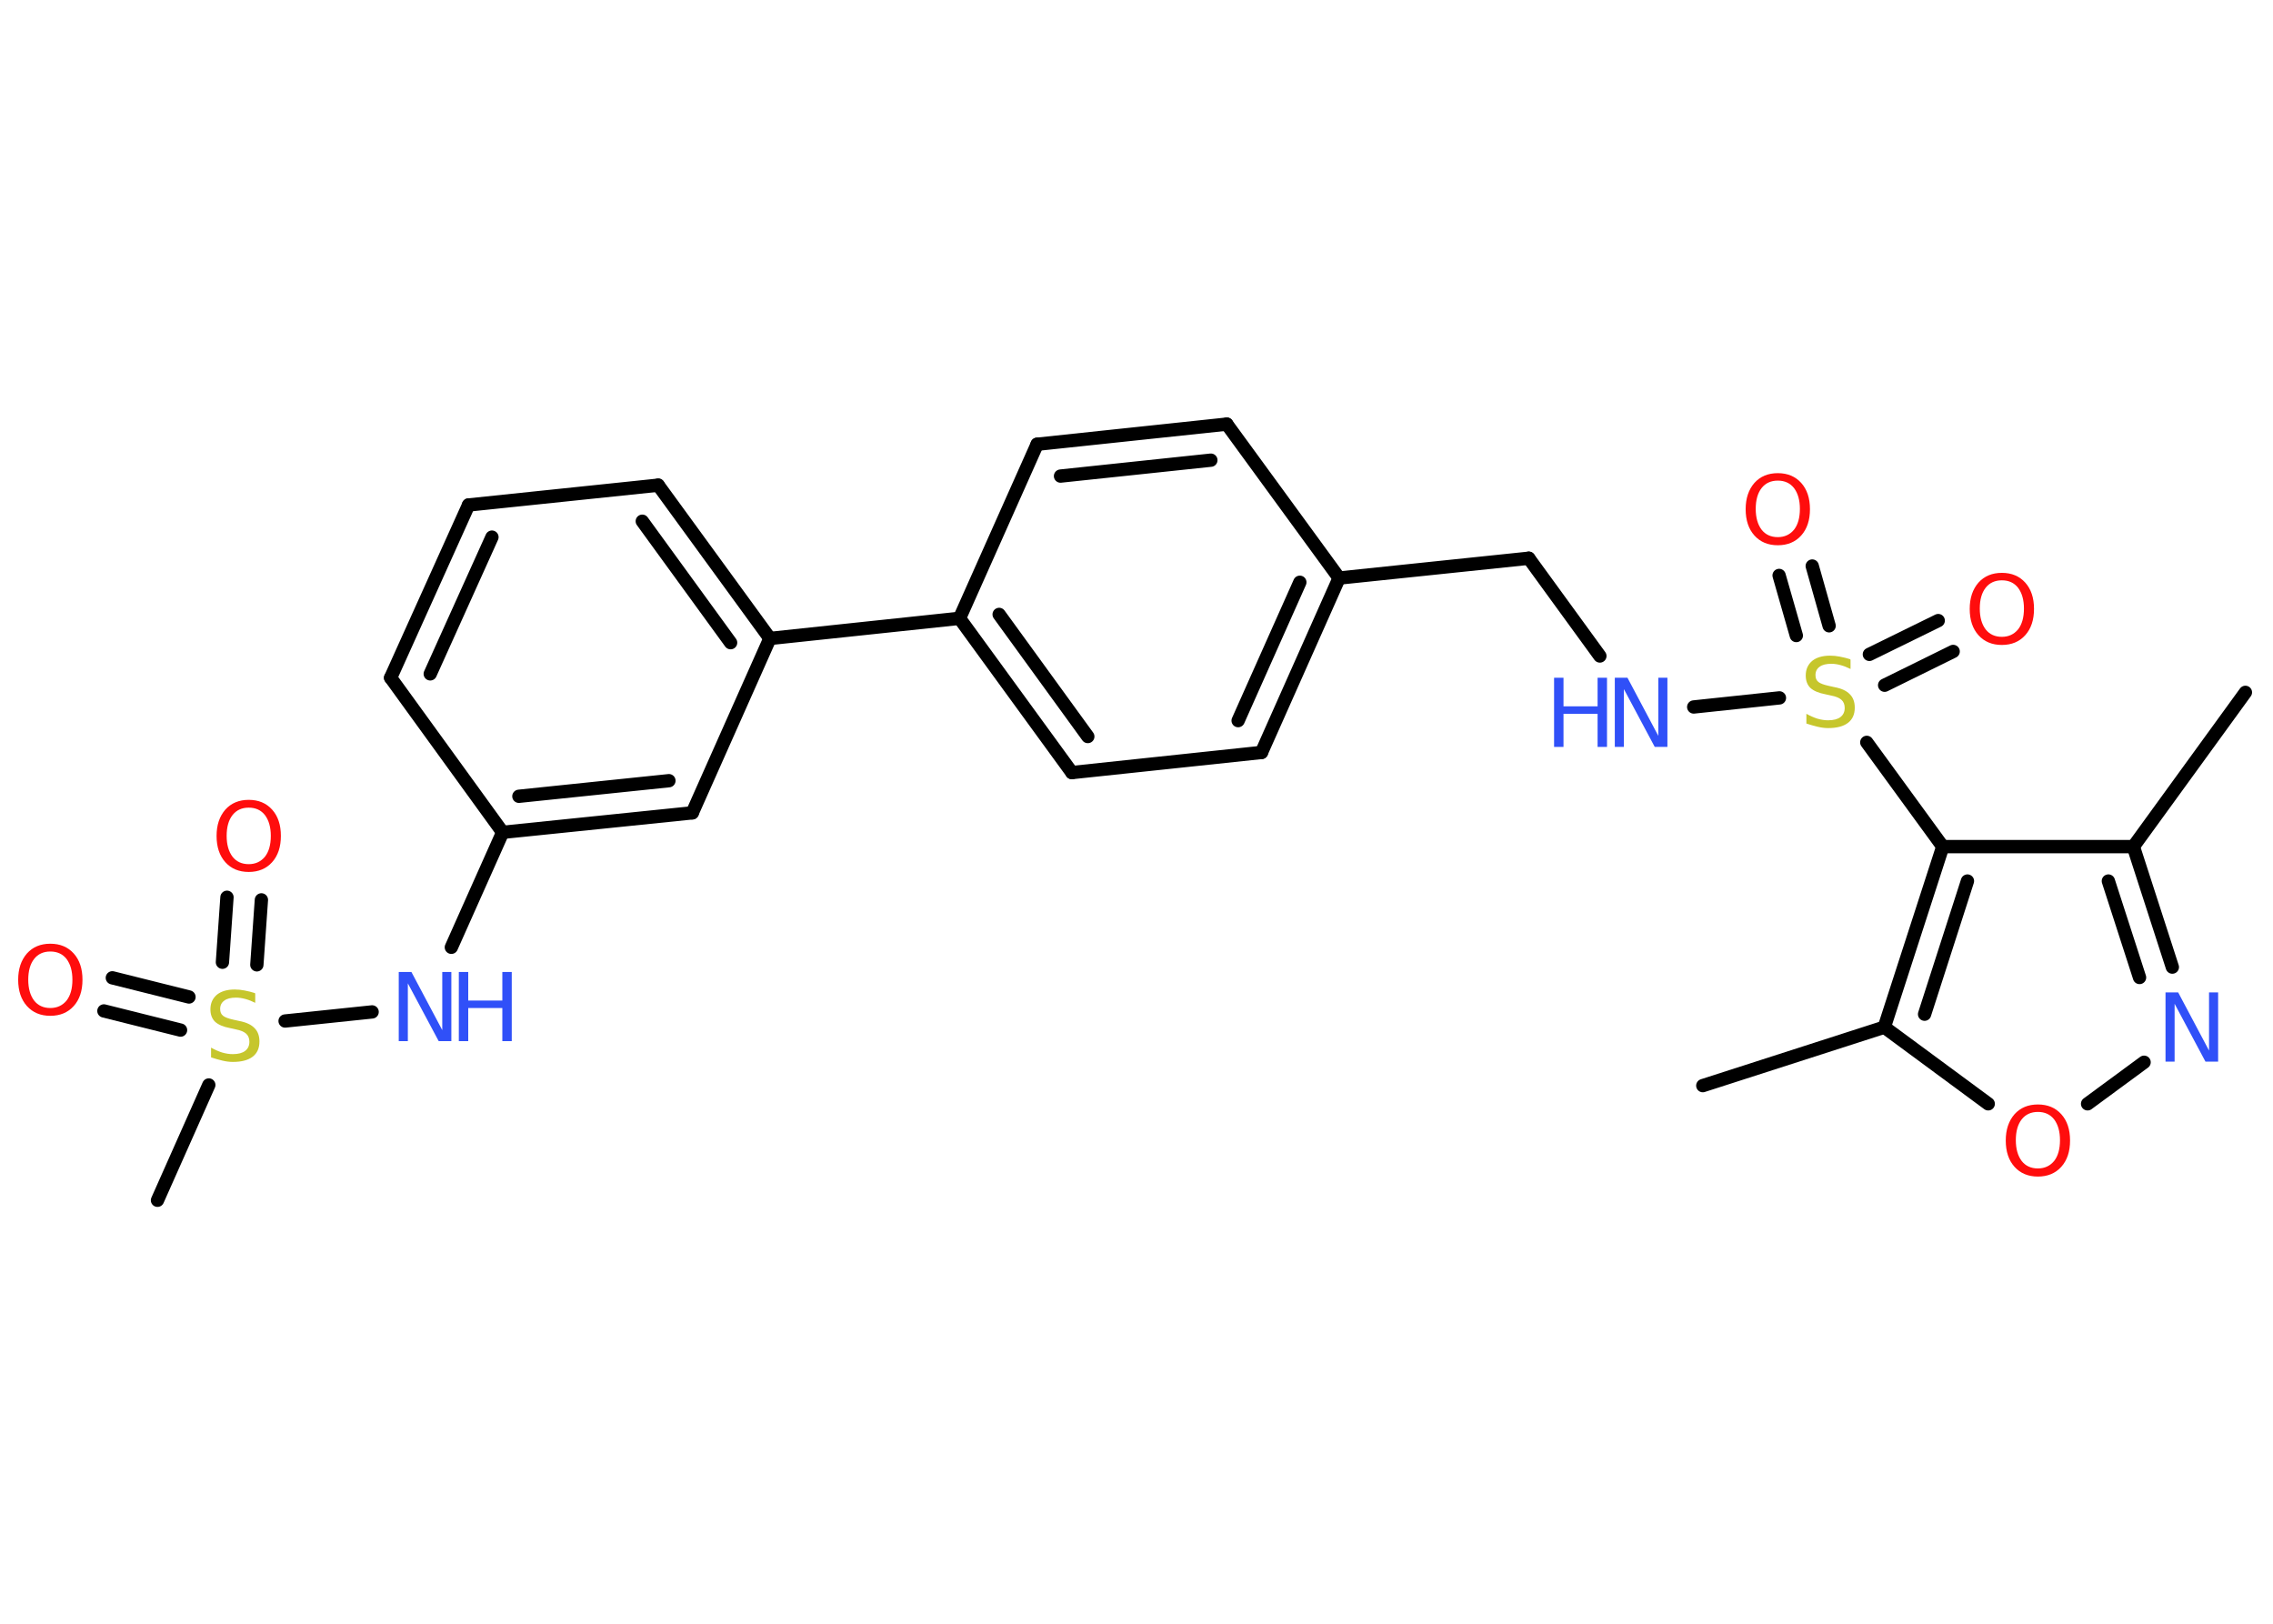 <?xml version='1.0' encoding='UTF-8'?>
<!DOCTYPE svg PUBLIC "-//W3C//DTD SVG 1.1//EN" "http://www.w3.org/Graphics/SVG/1.1/DTD/svg11.dtd">
<svg version='1.2' xmlns='http://www.w3.org/2000/svg' xmlns:xlink='http://www.w3.org/1999/xlink' width='70.0mm' height='50.0mm' viewBox='0 0 70.0 50.0'>
  <desc>Generated by the Chemistry Development Kit (http://github.com/cdk)</desc>
  <g stroke-linecap='round' stroke-linejoin='round' stroke='#000000' stroke-width='.41' fill='#FF0D0D'>
    <rect x='.0' y='.0' width='70.0' height='50.0' fill='#FFFFFF' stroke='none'/>
    <g id='mol1' class='mol'>
      <line id='mol1bnd1' class='bond' x1='69.15' y1='21.32' x2='65.7' y2='26.07'/>
      <g id='mol1bnd2' class='bond'>
        <line x1='66.9' y1='29.78' x2='65.7' y2='26.07'/>
        <line x1='65.89' y1='30.1' x2='64.93' y2='27.13'/>
      </g>
      <line id='mol1bnd3' class='bond' x1='66.03' y1='32.71' x2='64.29' y2='33.99'/>
      <line id='mol1bnd4' class='bond' x1='61.23' y1='33.99' x2='58.03' y2='31.63'/>
      <line id='mol1bnd5' class='bond' x1='58.03' y1='31.63' x2='52.44' y2='33.43'/>
      <g id='mol1bnd6' class='bond'>
        <line x1='59.83' y1='26.07' x2='58.03' y2='31.63'/>
        <line x1='60.59' y1='27.13' x2='59.27' y2='31.23'/>
      </g>
      <line id='mol1bnd7' class='bond' x1='65.7' y1='26.07' x2='59.83' y2='26.07'/>
      <line id='mol1bnd8' class='bond' x1='59.83' y1='26.07' x2='57.49' y2='22.86'/>
      <g id='mol1bnd9' class='bond'>
        <line x1='57.57' y1='20.15' x2='59.69' y2='19.11'/>
        <line x1='58.04' y1='21.1' x2='60.15' y2='20.06'/>
      </g>
      <g id='mol1bnd10' class='bond'>
        <line x1='55.32' y1='19.57' x2='54.79' y2='17.72'/>
        <line x1='56.33' y1='19.27' x2='55.81' y2='17.43'/>
      </g>
      <line id='mol1bnd11' class='bond' x1='54.8' y1='21.49' x2='52.16' y2='21.77'/>
      <line id='mol1bnd12' class='bond' x1='49.27' y1='20.2' x2='47.08' y2='17.19'/>
      <line id='mol1bnd13' class='bond' x1='47.08' y1='17.19' x2='41.24' y2='17.8'/>
      <g id='mol1bnd14' class='bond'>
        <line x1='38.85' y1='23.17' x2='41.24' y2='17.8'/>
        <line x1='38.13' y1='22.19' x2='40.03' y2='17.93'/>
      </g>
      <line id='mol1bnd15' class='bond' x1='38.85' y1='23.17' x2='33.01' y2='23.79'/>
      <g id='mol1bnd16' class='bond'>
        <line x1='29.55' y1='19.04' x2='33.01' y2='23.79'/>
        <line x1='30.77' y1='18.92' x2='33.5' y2='22.68'/>
      </g>
      <line id='mol1bnd17' class='bond' x1='29.55' y1='19.04' x2='23.71' y2='19.66'/>
      <g id='mol1bnd18' class='bond'>
        <line x1='23.71' y1='19.66' x2='20.27' y2='14.94'/>
        <line x1='22.5' y1='19.79' x2='19.78' y2='16.05'/>
      </g>
      <line id='mol1bnd19' class='bond' x1='20.27' y1='14.94' x2='14.43' y2='15.55'/>
      <g id='mol1bnd20' class='bond'>
        <line x1='14.43' y1='15.55' x2='12.03' y2='20.87'/>
        <line x1='15.15' y1='16.54' x2='13.25' y2='20.75'/>
      </g>
      <line id='mol1bnd21' class='bond' x1='12.03' y1='20.87' x2='15.48' y2='25.63'/>
      <line id='mol1bnd22' class='bond' x1='15.48' y1='25.63' x2='13.9' y2='29.17'/>
      <line id='mol1bnd23' class='bond' x1='11.46' y1='31.16' x2='8.78' y2='31.44'/>
      <line id='mol1bnd24' class='bond' x1='6.43' y1='33.41' x2='4.85' y2='36.96'/>
      <g id='mol1bnd25' class='bond'>
        <line x1='6.85' y1='29.63' x2='6.99' y2='27.63'/>
        <line x1='7.91' y1='29.71' x2='8.05' y2='27.71'/>
      </g>
      <g id='mol1bnd26' class='bond'>
        <line x1='5.56' y1='31.72' x2='3.2' y2='31.13'/>
        <line x1='5.82' y1='30.7' x2='3.46' y2='30.11'/>
      </g>
      <g id='mol1bnd27' class='bond'>
        <line x1='15.48' y1='25.63' x2='21.32' y2='25.03'/>
        <line x1='15.98' y1='24.52' x2='20.6' y2='24.04'/>
      </g>
      <line id='mol1bnd28' class='bond' x1='23.71' y1='19.66' x2='21.32' y2='25.03'/>
      <line id='mol1bnd29' class='bond' x1='29.55' y1='19.04' x2='31.94' y2='13.68'/>
      <g id='mol1bnd30' class='bond'>
        <line x1='37.78' y1='13.06' x2='31.94' y2='13.68'/>
        <line x1='37.29' y1='14.17' x2='32.66' y2='14.66'/>
      </g>
      <line id='mol1bnd31' class='bond' x1='41.24' y1='17.8' x2='37.78' y2='13.06'/>
      <path id='mol1atm3' class='atom' d='M66.69 30.56h.39l.95 1.79v-1.79h.28v2.13h-.39l-.95 -1.78v1.78h-.28v-2.13z' stroke='none' fill='#3050F8'/>
      <path id='mol1atm4' class='atom' d='M62.76 34.24q-.32 .0 -.5 .23q-.18 .23 -.18 .64q.0 .4 .18 .64q.18 .23 .5 .23q.31 .0 .5 -.23q.18 -.23 .18 -.64q.0 -.4 -.18 -.64q-.18 -.23 -.5 -.23zM62.76 34.01q.45 .0 .72 .3q.27 .3 .27 .81q.0 .51 -.27 .81q-.27 .3 -.72 .3q-.45 .0 -.72 -.3q-.27 -.3 -.27 -.81q.0 -.5 .27 -.81q.27 -.3 .72 -.3z' stroke='none'/>
      <path id='mol1atm8' class='atom' d='M56.99 20.32v.28q-.16 -.08 -.31 -.12q-.15 -.04 -.28 -.04q-.24 .0 -.36 .09q-.13 .09 -.13 .26q.0 .14 .09 .21q.09 .07 .32 .12l.18 .04q.32 .06 .47 .22q.15 .15 .15 .41q.0 .31 -.21 .47q-.21 .16 -.61 .16q-.15 .0 -.32 -.04q-.17 -.04 -.35 -.1v-.3q.18 .1 .34 .15q.17 .05 .33 .05q.25 .0 .38 -.1q.13 -.1 .13 -.28q.0 -.16 -.1 -.25q-.1 -.09 -.31 -.13l-.18 -.04q-.32 -.06 -.47 -.2q-.14 -.14 -.14 -.38q.0 -.28 .2 -.45q.2 -.16 .55 -.16q.15 .0 .3 .03q.16 .03 .32 .08z' stroke='none' fill='#C6C62C'/>
      <path id='mol1atm9' class='atom' d='M61.65 17.87q-.32 .0 -.5 .23q-.18 .23 -.18 .64q.0 .4 .18 .64q.18 .23 .5 .23q.31 .0 .5 -.23q.18 -.23 .18 -.64q.0 -.4 -.18 -.64q-.18 -.23 -.5 -.23zM61.65 17.64q.45 .0 .72 .3q.27 .3 .27 .81q.0 .51 -.27 .81q-.27 .3 -.72 .3q-.45 .0 -.72 -.3q-.27 -.3 -.27 -.81q.0 -.5 .27 -.81q.27 -.3 .72 -.3z' stroke='none'/>
      <path id='mol1atm10' class='atom' d='M54.75 14.8q-.32 .0 -.5 .23q-.18 .23 -.18 .64q.0 .4 .18 .64q.18 .23 .5 .23q.31 .0 .5 -.23q.18 -.23 .18 -.64q.0 -.4 -.18 -.64q-.18 -.23 -.5 -.23zM54.75 14.57q.45 .0 .72 .3q.27 .3 .27 .81q.0 .51 -.27 .81q-.27 .3 -.72 .3q-.45 .0 -.72 -.3q-.27 -.3 -.27 -.81q.0 -.5 .27 -.81q.27 -.3 .72 -.3z' stroke='none'/>
      <g id='mol1atm11' class='atom'>
        <path d='M49.73 20.87h.39l.95 1.79v-1.79h.28v2.13h-.39l-.95 -1.78v1.78h-.28v-2.13z' stroke='none' fill='#3050F8'/>
        <path d='M47.86 20.87h.29v.88h1.05v-.88h.29v2.13h-.29v-1.02h-1.05v1.02h-.29v-2.13z' stroke='none' fill='#3050F8'/>
      </g>
      <g id='mol1atm22' class='atom'>
        <path d='M12.28 29.93h.39l.95 1.79v-1.79h.28v2.13h-.39l-.95 -1.78v1.78h-.28v-2.13z' stroke='none' fill='#3050F8'/>
        <path d='M14.13 29.93h.29v.88h1.05v-.88h.29v2.13h-.29v-1.02h-1.05v1.02h-.29v-2.13z' stroke='none' fill='#3050F8'/>
      </g>
      <path id='mol1atm23' class='atom' d='M7.86 30.6v.28q-.16 -.08 -.31 -.12q-.15 -.04 -.28 -.04q-.24 .0 -.36 .09q-.13 .09 -.13 .26q.0 .14 .09 .21q.09 .07 .32 .12l.18 .04q.32 .06 .47 .22q.15 .15 .15 .41q.0 .31 -.21 .47q-.21 .16 -.61 .16q-.15 .0 -.32 -.04q-.17 -.04 -.35 -.1v-.3q.18 .1 .34 .15q.17 .05 .33 .05q.25 .0 .38 -.1q.13 -.1 .13 -.28q.0 -.16 -.1 -.25q-.1 -.09 -.31 -.13l-.18 -.04q-.32 -.06 -.47 -.2q-.14 -.14 -.14 -.38q.0 -.28 .2 -.45q.2 -.16 .55 -.16q.15 .0 .3 .03q.16 .03 .32 .08z' stroke='none' fill='#C6C62C'/>
      <path id='mol1atm25' class='atom' d='M7.66 24.87q-.32 .0 -.5 .23q-.18 .23 -.18 .64q.0 .4 .18 .64q.18 .23 .5 .23q.31 .0 .5 -.23q.18 -.23 .18 -.64q.0 -.4 -.18 -.64q-.18 -.23 -.5 -.23zM7.66 24.63q.45 .0 .72 .3q.27 .3 .27 .81q.0 .51 -.27 .81q-.27 .3 -.72 .3q-.45 .0 -.72 -.3q-.27 -.3 -.27 -.81q.0 -.5 .27 -.81q.27 -.3 .72 -.3z' stroke='none'/>
      <path id='mol1atm26' class='atom' d='M1.55 29.3q-.32 .0 -.5 .23q-.18 .23 -.18 .64q.0 .4 .18 .64q.18 .23 .5 .23q.31 .0 .5 -.23q.18 -.23 .18 -.64q.0 -.4 -.18 -.64q-.18 -.23 -.5 -.23zM1.55 29.06q.45 .0 .72 .3q.27 .3 .27 .81q.0 .51 -.27 .81q-.27 .3 -.72 .3q-.45 .0 -.72 -.3q-.27 -.3 -.27 -.81q.0 -.5 .27 -.81q.27 -.3 .72 -.3z' stroke='none'/>
    </g>
  </g>
</svg>
